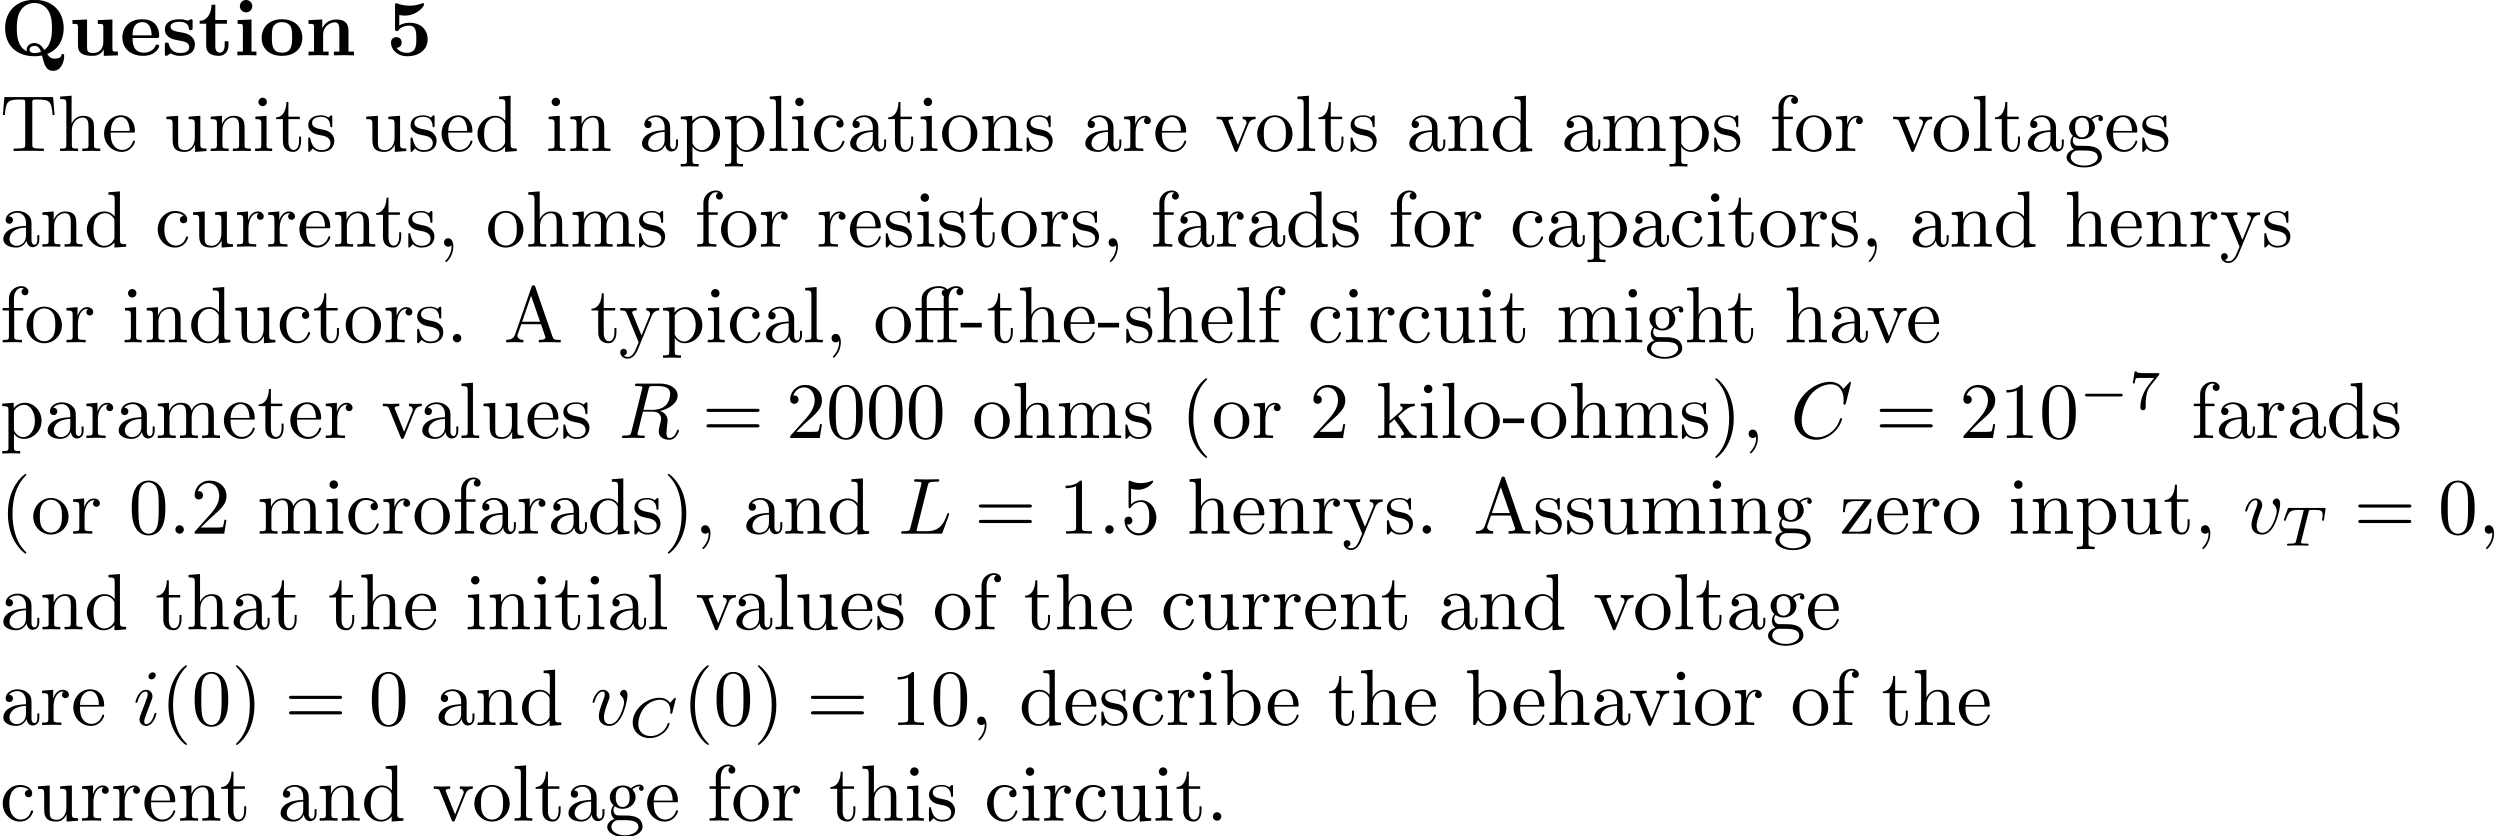 <?xml version='1.0' encoding='UTF-8'?>
<!-- This file was generated by dvisvgm 3.2.2 -->
<svg version='1.1' xmlns='http://www.w3.org/2000/svg' xmlns:xlink='http://www.w3.org/1999/xlink' width='312.42pt' height='104.497pt' viewBox='0 -102.56 312.42 104.497'>
<defs>
<path id='g3-67' d='M5.879-4.812C5.879-4.847 5.858-4.903 5.788-4.903C5.739-4.903 5.726-4.889 5.663-4.819L5.154-4.282C5.091-4.366 4.7-4.903 3.843-4.903C2.148-4.903 .488-3.403 .488-1.827C.488-.69 1.381 .139 2.629 .139C3.006 .139 3.675 .063 4.394-.544C4.944-1.011 5.098-1.618 5.098-1.674C5.098-1.764 5.014-1.764 4.979-1.764C4.889-1.764 4.875-1.73 4.854-1.653C4.568-.697 3.592-.112 2.748-.112C2.008-.112 1.186-.509 1.186-1.611C1.186-1.813 1.234-2.915 2.036-3.794C2.518-4.331 3.25-4.652 3.912-4.652C4.721-4.652 5.196-4.066 5.196-3.285C5.196-3.089 5.175-3.041 5.175-2.999C5.175-2.908 5.265-2.908 5.3-2.908C5.412-2.908 5.412-2.929 5.447-3.062L5.879-4.812Z'/>
<path id='g3-84' d='M3.389-4.219C3.438-4.421 3.452-4.442 3.605-4.456C3.64-4.463 3.884-4.463 4.024-4.463C4.449-4.463 4.631-4.463 4.805-4.407C5.119-4.31 5.133-4.108 5.133-3.857C5.133-3.745 5.133-3.654 5.084-3.292L5.07-3.215C5.07-3.145 5.119-3.11 5.189-3.11C5.293-3.11 5.307-3.173 5.321-3.285L5.509-4.617C5.509-4.714 5.426-4.714 5.3-4.714H1.011C.837-4.714 .823-4.714 .774-4.568L.335-3.333C.328-3.306 .3-3.243 .3-3.208C.3-3.18 .314-3.11 .418-3.11C.509-3.11 .523-3.145 .565-3.278C.969-4.394 1.2-4.463 2.26-4.463H2.552C2.762-4.463 2.769-4.456 2.769-4.394C2.769-4.387 2.769-4.352 2.741-4.247L1.82-.579C1.757-.321 1.736-.251 1.004-.251C.753-.251 .69-.251 .69-.098C.69-.077 .704 0 .809 0C1.004 0 1.213-.021 1.409-.021S1.813-.028 2.008-.028S2.441-.028 2.636-.021C2.824-.014 3.034 0 3.222 0C3.278 0 3.382 0 3.382-.153C3.382-.251 3.313-.251 3.096-.251C2.964-.251 2.824-.258 2.692-.265C2.455-.286 2.441-.314 2.441-.398C2.441-.446 2.441-.46 2.469-.558L3.389-4.219Z'/>
<path id='g5-55' d='M3.731-4.212C3.801-4.296 3.801-4.31 3.801-4.491H1.974C1.695-4.491 1.618-4.498 1.367-4.519C1.004-4.547 .99-4.596 .969-4.714H.732L.488-3.222H.725C.739-3.327 .809-3.787 .921-3.857C.976-3.898 1.541-3.898 1.646-3.898H3.166C2.943-3.605 2.587-3.173 2.441-2.978C1.527-1.778 1.444-.669 1.444-.258C1.444-.181 1.444 .139 1.771 .139C2.106 .139 2.106-.174 2.106-.265V-.544C2.106-1.897 2.385-2.518 2.685-2.894L3.731-4.212Z'/>
<path id='g1-0' d='M5.189-1.576C5.3-1.576 5.467-1.576 5.467-1.743C5.467-1.918 5.307-1.918 5.189-1.918H1.032C.921-1.918 .753-1.918 .753-1.75C.753-1.576 .914-1.576 1.032-1.576H5.189Z'/>
<path id='g2-58' d='M1.913-.528C1.913-.817 1.674-1.056 1.385-1.056S.857-.817 .857-.528S1.096 0 1.385 0S1.913-.239 1.913-.528Z'/>
<path id='g2-67' d='M7.572-6.924C7.572-6.954 7.552-7.024 7.462-7.024C7.432-7.024 7.422-7.014 7.313-6.904L6.615-6.137C6.526-6.276 6.067-7.024 4.961-7.024C2.74-7.024 .498-4.822 .498-2.511C.498-.867 1.674 .219 3.198 .219C4.065 .219 4.822-.179 5.35-.638C6.276-1.455 6.446-2.361 6.446-2.391C6.446-2.491 6.346-2.491 6.326-2.491C6.267-2.491 6.217-2.471 6.197-2.391C6.107-2.102 5.878-1.395 5.191-.817C4.503-.259 3.875-.09 3.357-.09C2.461-.09 1.405-.608 1.405-2.162C1.405-2.73 1.614-4.344 2.61-5.509C3.218-6.217 4.154-6.715 5.041-6.715C6.057-6.715 6.645-5.948 6.645-4.792C6.645-4.394 6.615-4.384 6.615-4.284S6.725-4.184 6.765-4.184C6.894-4.184 6.894-4.204 6.944-4.384L7.572-6.924Z'/>
<path id='g2-76' d='M3.726-6.027C3.816-6.386 3.846-6.496 4.782-6.496C5.081-6.496 5.161-6.496 5.161-6.685C5.161-6.804 5.051-6.804 5.001-6.804C4.672-6.804 3.856-6.775 3.527-6.775C3.228-6.775 2.501-6.804 2.202-6.804C2.132-6.804 2.012-6.804 2.012-6.605C2.012-6.496 2.102-6.496 2.291-6.496C2.311-6.496 2.501-6.496 2.67-6.476C2.849-6.456 2.939-6.446 2.939-6.316C2.939-6.276 2.929-6.247 2.899-6.127L1.564-.777C1.465-.389 1.445-.309 .658-.309C.488-.309 .389-.309 .389-.11C.389 0 .478 0 .658 0H5.27C5.509 0 5.519 0 5.579-.169L6.366-2.321C6.406-2.431 6.406-2.451 6.406-2.461C6.406-2.501 6.376-2.57 6.286-2.57S6.187-2.521 6.117-2.361C5.778-1.445 5.34-.309 3.616-.309H2.68C2.54-.309 2.521-.309 2.461-.319C2.361-.329 2.331-.339 2.331-.418C2.331-.448 2.331-.468 2.381-.648L3.726-6.027Z'/>
<path id='g2-82' d='M3.736-6.117C3.796-6.356 3.826-6.456 4.015-6.486C4.105-6.496 4.423-6.496 4.623-6.496C5.33-6.496 6.436-6.496 6.436-5.509C6.436-5.171 6.276-4.483 5.888-4.095C5.629-3.836 5.101-3.517 4.204-3.517H3.088L3.736-6.117ZM5.171-3.387C6.177-3.606 7.362-4.304 7.362-5.31C7.362-6.167 6.466-6.804 5.161-6.804H2.321C2.122-6.804 2.032-6.804 2.032-6.605C2.032-6.496 2.122-6.496 2.311-6.496C2.331-6.496 2.521-6.496 2.69-6.476C2.869-6.456 2.959-6.446 2.959-6.316C2.959-6.276 2.949-6.247 2.919-6.127L1.584-.777C1.484-.389 1.465-.309 .677-.309C.498-.309 .408-.309 .408-.11C.408 0 .528 0 .548 0C.827 0 1.524-.03 1.803-.03S2.79 0 3.068 0C3.148 0 3.268 0 3.268-.199C3.268-.309 3.178-.309 2.989-.309C2.62-.309 2.341-.309 2.341-.488C2.341-.548 2.361-.598 2.371-.658L3.029-3.298H4.214C5.121-3.298 5.3-2.74 5.3-2.391C5.3-2.242 5.22-1.933 5.161-1.704C5.091-1.425 5.001-1.056 5.001-.857C5.001 .219 6.197 .219 6.326 .219C7.173 .219 7.522-.787 7.522-.927C7.522-1.046 7.412-1.046 7.402-1.046C7.313-1.046 7.293-.976 7.273-.907C7.024-.169 6.595 0 6.366 0C6.037 0 5.968-.219 5.968-.608C5.968-.917 6.027-1.425 6.067-1.743C6.087-1.883 6.107-2.072 6.107-2.212C6.107-2.979 5.44-3.288 5.171-3.387Z'/>
<path id='g2-105' d='M2.829-6.227C2.829-6.426 2.69-6.585 2.461-6.585C2.192-6.585 1.923-6.326 1.923-6.057C1.923-5.868 2.062-5.699 2.301-5.699C2.531-5.699 2.829-5.928 2.829-6.227ZM2.072-2.481C2.192-2.77 2.192-2.79 2.291-3.059C2.371-3.258 2.421-3.397 2.421-3.587C2.421-4.035 2.102-4.403 1.604-4.403C.667-4.403 .289-2.959 .289-2.869C.289-2.77 .389-2.77 .408-2.77C.508-2.77 .518-2.79 .568-2.949C.837-3.885 1.235-4.184 1.574-4.184C1.654-4.184 1.823-4.184 1.823-3.866C1.823-3.656 1.753-3.447 1.714-3.347C1.634-3.088 1.186-1.933 1.026-1.504C.927-1.245 .797-.917 .797-.707C.797-.239 1.136 .11 1.614 .11C2.55 .11 2.919-1.335 2.919-1.425C2.919-1.524 2.829-1.524 2.8-1.524C2.7-1.524 2.7-1.494 2.65-1.345C2.471-.717 2.142-.11 1.634-.11C1.465-.11 1.395-.209 1.395-.438C1.395-.687 1.455-.827 1.684-1.435L2.072-2.481Z'/>
<path id='g2-118' d='M4.663-3.706C4.663-4.244 4.403-4.403 4.224-4.403C3.975-4.403 3.736-4.144 3.736-3.925C3.736-3.796 3.786-3.736 3.895-3.626C4.105-3.427 4.234-3.168 4.234-2.809C4.234-2.391 3.626-.11 2.461-.11C1.953-.11 1.724-.458 1.724-.976C1.724-1.534 1.993-2.262 2.301-3.088C2.371-3.258 2.421-3.397 2.421-3.587C2.421-4.035 2.102-4.403 1.604-4.403C.667-4.403 .289-2.959 .289-2.869C.289-2.77 .389-2.77 .408-2.77C.508-2.77 .518-2.79 .568-2.949C.857-3.955 1.285-4.184 1.574-4.184C1.654-4.184 1.823-4.184 1.823-3.866C1.823-3.616 1.724-3.347 1.654-3.168C1.215-2.012 1.086-1.554 1.086-1.126C1.086-.05 1.963 .11 2.421 .11C4.095 .11 4.663-3.188 4.663-3.706Z'/>
<path id='g4-11' d='M4.463-3.985H5.609V-4.294H4.433V-5.45C4.433-6.336 4.912-6.804 5.36-6.804C5.39-6.804 5.539-6.804 5.689-6.735C5.569-6.695 5.39-6.565 5.39-6.316C5.39-6.087 5.549-5.888 5.818-5.888C6.107-5.888 6.257-6.087 6.257-6.326C6.257-6.685 5.908-7.024 5.35-7.024C4.762-7.024 4.324-6.645 4.274-6.605C3.985-6.974 3.427-7.024 3.158-7.024C2.212-7.024 1.056-6.506 1.056-5.43V-4.294H.269V-3.985H1.056V-.757C1.056-.309 .946-.309 .279-.309V0C.608-.01 1.136-.03 1.385-.03S2.122-.01 2.491 0V-.309C1.823-.309 1.714-.309 1.714-.757V-3.985H3.806V-.757C3.806-.309 3.696-.309 3.029-.309V0C3.417-.01 3.885-.03 4.164-.03C4.563-.03 5.031-.03 5.43 0V-.309H5.22C4.483-.309 4.463-.418 4.463-.777V-3.985ZM1.684-4.294V-5.42C1.684-6.386 2.501-6.804 3.148-6.804C3.636-6.804 3.915-6.615 3.925-6.615V-6.605C3.756-6.585 3.557-6.456 3.557-6.177C3.557-6.117 3.567-5.868 3.836-5.778C3.806-5.649 3.806-5.559 3.806-5.44V-4.294H1.684Z'/>
<path id='g4-40' d='M3.298 2.391C3.298 2.361 3.298 2.341 3.128 2.172C1.883 .917 1.564-.966 1.564-2.491C1.564-4.224 1.943-5.958 3.168-7.203C3.298-7.323 3.298-7.342 3.298-7.372C3.298-7.442 3.258-7.472 3.198-7.472C3.098-7.472 2.202-6.795 1.614-5.529C1.106-4.433 .986-3.328 .986-2.491C.986-1.714 1.096-.508 1.644 .618C2.242 1.843 3.098 2.491 3.198 2.491C3.258 2.491 3.298 2.461 3.298 2.391Z'/>
<path id='g4-41' d='M2.879-2.491C2.879-3.268 2.77-4.473 2.222-5.599C1.624-6.824 .767-7.472 .667-7.472C.608-7.472 .568-7.432 .568-7.372C.568-7.342 .568-7.323 .757-7.143C1.733-6.157 2.301-4.573 2.301-2.491C2.301-.787 1.933 .966 .697 2.222C.568 2.341 .568 2.361 .568 2.391C.568 2.451 .608 2.491 .667 2.491C.767 2.491 1.664 1.813 2.252 .548C2.76-.548 2.879-1.654 2.879-2.491Z'/>
<path id='g4-44' d='M2.022-.01C2.022-.648 1.783-1.056 1.385-1.056C1.036-1.056 .857-.787 .857-.528S1.026 0 1.385 0C1.544 0 1.664-.06 1.763-.139L1.783-.159C1.793-.159 1.803-.149 1.803-.01C1.803 .628 1.524 1.235 1.086 1.704C1.026 1.763 1.016 1.773 1.016 1.813C1.016 1.883 1.066 1.923 1.116 1.923C1.235 1.923 2.022 1.136 2.022-.01Z'/>
<path id='g4-45' d='M2.75-1.863V-2.441H.11V-1.863H2.75Z'/>
<path id='g4-46' d='M1.913-.528C1.913-.817 1.674-1.056 1.385-1.056S.857-.817 .857-.528S1.096 0 1.385 0S1.913-.239 1.913-.528Z'/>
<path id='g4-48' d='M4.583-3.188C4.583-3.985 4.533-4.782 4.184-5.519C3.726-6.476 2.909-6.635 2.491-6.635C1.893-6.635 1.166-6.376 .757-5.45C.438-4.762 .389-3.985 .389-3.188C.389-2.441 .428-1.544 .837-.787C1.265 .02 1.993 .219 2.481 .219C3.019 .219 3.776 .01 4.214-.936C4.533-1.624 4.583-2.401 4.583-3.188ZM2.481 0C2.092 0 1.504-.249 1.325-1.205C1.215-1.803 1.215-2.72 1.215-3.308C1.215-3.945 1.215-4.603 1.295-5.141C1.484-6.326 2.232-6.416 2.481-6.416C2.809-6.416 3.467-6.237 3.656-5.25C3.756-4.692 3.756-3.935 3.756-3.308C3.756-2.56 3.756-1.883 3.646-1.245C3.497-.299 2.929 0 2.481 0Z'/>
<path id='g4-49' d='M2.929-6.376C2.929-6.615 2.929-6.635 2.7-6.635C2.082-5.998 1.205-5.998 .887-5.998V-5.689C1.086-5.689 1.674-5.689 2.192-5.948V-.787C2.192-.428 2.162-.309 1.265-.309H.946V0C1.295-.03 2.162-.03 2.56-.03S3.826-.03 4.174 0V-.309H3.856C2.959-.309 2.929-.418 2.929-.787V-6.376Z'/>
<path id='g4-50' d='M1.265-.767L2.321-1.793C3.875-3.168 4.473-3.706 4.473-4.702C4.473-5.838 3.577-6.635 2.361-6.635C1.235-6.635 .498-5.719 .498-4.832C.498-4.274 .996-4.274 1.026-4.274C1.196-4.274 1.544-4.394 1.544-4.802C1.544-5.061 1.365-5.32 1.016-5.32C.936-5.32 .917-5.32 .887-5.31C1.116-5.958 1.654-6.326 2.232-6.326C3.138-6.326 3.567-5.519 3.567-4.702C3.567-3.905 3.068-3.118 2.521-2.501L.608-.369C.498-.259 .498-.239 .498 0H4.194L4.473-1.733H4.224C4.174-1.435 4.105-.996 4.005-.847C3.935-.767 3.278-.767 3.059-.767H1.265Z'/>
<path id='g4-53' d='M4.473-2.002C4.473-3.188 3.656-4.184 2.58-4.184C2.102-4.184 1.674-4.025 1.315-3.676V-5.619C1.514-5.559 1.843-5.489 2.162-5.489C3.387-5.489 4.085-6.396 4.085-6.526C4.085-6.585 4.055-6.635 3.985-6.635C3.975-6.635 3.955-6.635 3.905-6.605C3.706-6.516 3.218-6.316 2.55-6.316C2.152-6.316 1.694-6.386 1.225-6.595C1.146-6.625 1.126-6.625 1.106-6.625C1.006-6.625 1.006-6.545 1.006-6.386V-3.437C1.006-3.258 1.006-3.178 1.146-3.178C1.215-3.178 1.235-3.208 1.275-3.268C1.385-3.427 1.753-3.965 2.56-3.965C3.078-3.965 3.328-3.507 3.407-3.328C3.567-2.959 3.587-2.57 3.587-2.072C3.587-1.724 3.587-1.126 3.347-.707C3.108-.319 2.74-.06 2.281-.06C1.554-.06 .986-.588 .817-1.176C.847-1.166 .877-1.156 .986-1.156C1.315-1.156 1.484-1.405 1.484-1.644S1.315-2.132 .986-2.132C.847-2.132 .498-2.062 .498-1.604C.498-.747 1.186 .219 2.301 .219C3.457 .219 4.473-.737 4.473-2.002Z'/>
<path id='g4-61' d='M6.844-3.258C6.994-3.258 7.183-3.258 7.183-3.457S6.994-3.656 6.854-3.656H.887C.747-3.656 .558-3.656 .558-3.457S.747-3.258 .897-3.258H6.844ZM6.854-1.325C6.994-1.325 7.183-1.325 7.183-1.524S6.994-1.724 6.844-1.724H.897C.747-1.724 .558-1.724 .558-1.524S.747-1.325 .887-1.325H6.854Z'/>
<path id='g4-65' d='M3.965-6.934C3.915-7.064 3.895-7.133 3.736-7.133S3.547-7.073 3.497-6.934L1.435-.976C1.255-.468 .857-.319 .319-.309V0C.548-.01 .976-.03 1.335-.03C1.644-.03 2.162-.01 2.481 0V-.309C1.983-.309 1.733-.558 1.733-.817C1.733-.847 1.743-.946 1.753-.966L2.212-2.271H4.672L5.2-.747C5.21-.707 5.23-.648 5.23-.608C5.23-.309 4.672-.309 4.403-.309V0C4.762-.03 5.46-.03 5.838-.03C6.267-.03 6.725-.02 7.143 0V-.309H6.964C6.366-.309 6.227-.379 6.117-.707L3.965-6.934ZM3.437-5.818L4.563-2.58H2.321L3.437-5.818Z'/>
<path id='g4-84' d='M6.635-6.745H.548L.359-4.503H.608C.747-6.107 .897-6.436 2.401-6.436C2.58-6.436 2.839-6.436 2.939-6.416C3.148-6.376 3.148-6.267 3.148-6.037V-.787C3.148-.448 3.148-.309 2.102-.309H1.704V0C2.112-.03 3.128-.03 3.587-.03S5.071-.03 5.479 0V-.309H5.081C4.035-.309 4.035-.448 4.035-.787V-6.037C4.035-6.237 4.035-6.376 4.214-6.416C4.324-6.436 4.593-6.436 4.782-6.436C6.286-6.436 6.436-6.107 6.575-4.503H6.824L6.635-6.745Z'/>
<path id='g4-97' d='M3.318-.757C3.357-.359 3.626 .06 4.095 .06C4.304 .06 4.912-.08 4.912-.887V-1.445H4.663V-.887C4.663-.309 4.413-.249 4.304-.249C3.975-.249 3.935-.697 3.935-.747V-2.74C3.935-3.158 3.935-3.547 3.577-3.915C3.188-4.304 2.69-4.463 2.212-4.463C1.395-4.463 .707-3.995 .707-3.337C.707-3.039 .907-2.869 1.166-2.869C1.445-2.869 1.624-3.068 1.624-3.328C1.624-3.447 1.574-3.776 1.116-3.786C1.385-4.134 1.873-4.244 2.192-4.244C2.68-4.244 3.248-3.856 3.248-2.969V-2.6C2.74-2.57 2.042-2.54 1.415-2.242C.667-1.903 .418-1.385 .418-.946C.418-.139 1.385 .11 2.012 .11C2.67 .11 3.128-.289 3.318-.757ZM3.248-2.391V-1.395C3.248-.448 2.531-.11 2.082-.11C1.594-.11 1.186-.458 1.186-.956C1.186-1.504 1.604-2.331 3.248-2.391Z'/>
<path id='g4-98' d='M1.714-3.756V-6.914L.279-6.804V-6.496C.976-6.496 1.056-6.426 1.056-5.938V0H1.305C1.315-.01 1.395-.149 1.664-.618C1.813-.389 2.232 .11 2.969 .11C4.154 .11 5.191-.867 5.191-2.152C5.191-3.417 4.214-4.403 3.078-4.403C2.301-4.403 1.873-3.935 1.714-3.756ZM1.743-1.136V-3.188C1.743-3.377 1.743-3.387 1.853-3.547C2.242-4.105 2.79-4.184 3.029-4.184C3.477-4.184 3.836-3.925 4.075-3.547C4.334-3.138 4.364-2.57 4.364-2.162C4.364-1.793 4.344-1.196 4.055-.747C3.846-.438 3.467-.11 2.929-.11C2.481-.11 2.122-.349 1.883-.717C1.743-.927 1.743-.956 1.743-1.136Z'/>
<path id='g4-99' d='M1.166-2.172C1.166-3.796 1.983-4.214 2.511-4.214C2.6-4.214 3.228-4.204 3.577-3.846C3.168-3.816 3.108-3.517 3.108-3.387C3.108-3.128 3.288-2.929 3.567-2.929C3.826-2.929 4.025-3.098 4.025-3.397C4.025-4.075 3.268-4.463 2.501-4.463C1.255-4.463 .339-3.387 .339-2.152C.339-.877 1.325 .11 2.481 .11C3.816 .11 4.134-1.086 4.134-1.186S4.035-1.285 4.005-1.285C3.915-1.285 3.895-1.245 3.875-1.186C3.587-.259 2.939-.139 2.57-.139C2.042-.139 1.166-.568 1.166-2.172Z'/>
<path id='g4-100' d='M3.786-.548V.11L5.25 0V-.309C4.553-.309 4.473-.379 4.473-.867V-6.914L3.039-6.804V-6.496C3.736-6.496 3.816-6.426 3.816-5.938V-3.786C3.527-4.144 3.098-4.403 2.56-4.403C1.385-4.403 .339-3.427 .339-2.142C.339-.877 1.315 .11 2.451 .11C3.088 .11 3.537-.229 3.786-.548ZM3.786-3.218V-1.176C3.786-.996 3.786-.976 3.676-.807C3.377-.329 2.929-.11 2.501-.11C2.052-.11 1.694-.369 1.455-.747C1.196-1.156 1.166-1.724 1.166-2.132C1.166-2.501 1.186-3.098 1.474-3.547C1.684-3.856 2.062-4.184 2.6-4.184C2.949-4.184 3.367-4.035 3.676-3.587C3.786-3.417 3.786-3.397 3.786-3.218Z'/>
<path id='g4-101' d='M1.116-2.511C1.176-3.995 2.012-4.244 2.351-4.244C3.377-4.244 3.477-2.899 3.477-2.511H1.116ZM1.106-2.301H3.885C4.105-2.301 4.134-2.301 4.134-2.511C4.134-3.497 3.597-4.463 2.351-4.463C1.196-4.463 .279-3.437 .279-2.192C.279-.857 1.325 .11 2.471 .11C3.686 .11 4.134-.996 4.134-1.186C4.134-1.285 4.055-1.305 4.005-1.305C3.915-1.305 3.895-1.245 3.875-1.166C3.527-.139 2.63-.139 2.531-.139C2.032-.139 1.634-.438 1.405-.807C1.106-1.285 1.106-1.943 1.106-2.301Z'/>
<path id='g4-102' d='M1.743-4.294V-5.45C1.743-6.326 2.222-6.804 2.66-6.804C2.69-6.804 2.839-6.804 2.989-6.735C2.869-6.695 2.69-6.565 2.69-6.316C2.69-6.087 2.849-5.888 3.118-5.888C3.407-5.888 3.557-6.087 3.557-6.326C3.557-6.695 3.188-7.024 2.66-7.024C1.963-7.024 1.116-6.496 1.116-5.44V-4.294H.329V-3.985H1.116V-.757C1.116-.309 1.006-.309 .339-.309V0C.727-.01 1.196-.03 1.474-.03C1.873-.03 2.341-.03 2.74 0V-.309H2.531C1.793-.309 1.773-.418 1.773-.777V-3.985H2.909V-4.294H1.743Z'/>
<path id='g4-103' d='M2.212-1.714C1.345-1.714 1.345-2.71 1.345-2.939C1.345-3.208 1.355-3.527 1.504-3.776C1.584-3.895 1.813-4.174 2.212-4.174C3.078-4.174 3.078-3.178 3.078-2.949C3.078-2.68 3.068-2.361 2.919-2.112C2.839-1.993 2.61-1.714 2.212-1.714ZM1.056-1.325C1.056-1.365 1.056-1.594 1.225-1.793C1.614-1.514 2.022-1.484 2.212-1.484C3.138-1.484 3.826-2.172 3.826-2.939C3.826-3.308 3.666-3.676 3.417-3.905C3.776-4.244 4.134-4.294 4.314-4.294C4.334-4.294 4.384-4.294 4.413-4.284C4.304-4.244 4.254-4.134 4.254-4.015C4.254-3.846 4.384-3.726 4.543-3.726C4.643-3.726 4.832-3.796 4.832-4.025C4.832-4.194 4.712-4.513 4.324-4.513C4.125-4.513 3.686-4.453 3.268-4.045C2.849-4.374 2.431-4.403 2.212-4.403C1.285-4.403 .598-3.716 .598-2.949C.598-2.511 .817-2.132 1.066-1.923C.936-1.773 .757-1.445 .757-1.096C.757-.787 .887-.408 1.196-.209C.598-.04 .279 .389 .279 .787C.279 1.504 1.265 2.052 2.481 2.052C3.656 2.052 4.692 1.544 4.692 .767C4.692 .418 4.553-.09 4.045-.369C3.517-.648 2.939-.648 2.331-.648C2.082-.648 1.654-.648 1.584-.658C1.265-.697 1.056-1.006 1.056-1.325ZM2.491 1.823C1.484 1.823 .797 1.315 .797 .787C.797 .329 1.176-.04 1.614-.07H2.202C3.059-.07 4.174-.07 4.174 .787C4.174 1.325 3.467 1.823 2.491 1.823Z'/>
<path id='g4-104' d='M1.096-.757C1.096-.309 .986-.309 .319-.309V0C.667-.01 1.176-.03 1.445-.03C1.704-.03 2.222-.01 2.56 0V-.309C1.893-.309 1.783-.309 1.783-.757V-2.59C1.783-3.626 2.491-4.184 3.128-4.184C3.756-4.184 3.866-3.646 3.866-3.078V-.757C3.866-.309 3.756-.309 3.088-.309V0C3.437-.01 3.945-.03 4.214-.03C4.473-.03 4.991-.01 5.33 0V-.309C4.812-.309 4.563-.309 4.553-.608V-2.511C4.553-3.367 4.553-3.676 4.244-4.035C4.105-4.204 3.776-4.403 3.198-4.403C2.361-4.403 1.923-3.806 1.753-3.427V-6.914L.319-6.804V-6.496C1.016-6.496 1.096-6.426 1.096-5.938V-.757Z'/>
<path id='g4-105' d='M1.763-4.403L.369-4.294V-3.985C1.016-3.985 1.106-3.925 1.106-3.437V-.757C1.106-.309 .996-.309 .329-.309V0C.648-.01 1.186-.03 1.425-.03C1.773-.03 2.122-.01 2.461 0V-.309C1.803-.309 1.763-.359 1.763-.747V-4.403ZM1.803-6.137C1.803-6.456 1.554-6.665 1.275-6.665C.966-6.665 .747-6.396 .747-6.137C.747-5.868 .966-5.609 1.275-5.609C1.554-5.609 1.803-5.818 1.803-6.137Z'/>
<path id='g4-107' d='M1.056-.757C1.056-.309 .946-.309 .279-.309V0C.608-.01 1.076-.03 1.365-.03C1.664-.03 2.062-.02 2.461 0V-.309C1.793-.309 1.684-.309 1.684-.757V-1.783L2.321-2.331C3.088-1.275 3.507-.717 3.507-.538C3.507-.349 3.337-.309 3.148-.309V0C3.427-.01 4.015-.03 4.224-.03C4.513-.03 4.802-.02 5.091 0V-.309C4.722-.309 4.503-.309 4.125-.837L2.859-2.62C2.849-2.64 2.8-2.7 2.8-2.73C2.8-2.77 3.507-3.367 3.606-3.447C4.234-3.955 4.653-3.975 4.862-3.985V-4.294C4.573-4.264 4.443-4.264 4.164-4.264C3.806-4.264 3.188-4.284 3.049-4.294V-3.985C3.238-3.975 3.337-3.866 3.337-3.736C3.337-3.537 3.198-3.417 3.118-3.347L1.714-2.132V-6.914L.279-6.804V-6.496C.976-6.496 1.056-6.426 1.056-5.938V-.757Z'/>
<path id='g4-108' d='M1.763-6.914L.329-6.804V-6.496C1.026-6.496 1.106-6.426 1.106-5.938V-.757C1.106-.309 .996-.309 .329-.309V0C.658-.01 1.186-.03 1.435-.03S2.172-.01 2.54 0V-.309C1.873-.309 1.763-.309 1.763-.757V-6.914Z'/>
<path id='g4-109' d='M1.096-3.427V-.757C1.096-.309 .986-.309 .319-.309V0C.667-.01 1.176-.03 1.445-.03C1.704-.03 2.222-.01 2.56 0V-.309C1.893-.309 1.783-.309 1.783-.757V-2.59C1.783-3.626 2.491-4.184 3.128-4.184C3.756-4.184 3.866-3.646 3.866-3.078V-.757C3.866-.309 3.756-.309 3.088-.309V0C3.437-.01 3.945-.03 4.214-.03C4.473-.03 4.991-.01 5.33 0V-.309C4.663-.309 4.553-.309 4.553-.757V-2.59C4.553-3.626 5.26-4.184 5.898-4.184C6.526-4.184 6.635-3.646 6.635-3.078V-.757C6.635-.309 6.526-.309 5.858-.309V0C6.207-.01 6.715-.03 6.984-.03C7.243-.03 7.761-.01 8.1 0V-.309C7.582-.309 7.333-.309 7.323-.608V-2.511C7.323-3.367 7.323-3.676 7.014-4.035C6.874-4.204 6.545-4.403 5.968-4.403C5.131-4.403 4.692-3.806 4.523-3.427C4.384-4.294 3.646-4.403 3.198-4.403C2.471-4.403 2.002-3.975 1.724-3.357V-4.403L.319-4.294V-3.985C1.016-3.985 1.096-3.915 1.096-3.427Z'/>
<path id='g4-110' d='M1.096-3.427V-.757C1.096-.309 .986-.309 .319-.309V0C.667-.01 1.176-.03 1.445-.03C1.704-.03 2.222-.01 2.56 0V-.309C1.893-.309 1.783-.309 1.783-.757V-2.59C1.783-3.626 2.491-4.184 3.128-4.184C3.756-4.184 3.866-3.646 3.866-3.078V-.757C3.866-.309 3.756-.309 3.088-.309V0C3.437-.01 3.945-.03 4.214-.03C4.473-.03 4.991-.01 5.33 0V-.309C4.812-.309 4.563-.309 4.553-.608V-2.511C4.553-3.367 4.553-3.676 4.244-4.035C4.105-4.204 3.776-4.403 3.198-4.403C2.471-4.403 2.002-3.975 1.724-3.357V-4.403L.319-4.294V-3.985C1.016-3.985 1.096-3.915 1.096-3.427Z'/>
<path id='g4-111' d='M4.692-2.132C4.692-3.407 3.696-4.463 2.491-4.463C1.245-4.463 .279-3.377 .279-2.132C.279-.847 1.315 .11 2.481 .11C3.686 .11 4.692-.867 4.692-2.132ZM2.491-.139C2.062-.139 1.624-.349 1.355-.807C1.106-1.245 1.106-1.853 1.106-2.212C1.106-2.6 1.106-3.138 1.345-3.577C1.614-4.035 2.082-4.244 2.481-4.244C2.919-4.244 3.347-4.025 3.606-3.597S3.866-2.59 3.866-2.212C3.866-1.853 3.866-1.315 3.646-.877C3.427-.428 2.989-.139 2.491-.139Z'/>
<path id='g4-112' d='M1.714-3.746V-4.403L.279-4.294V-3.985C.986-3.985 1.056-3.925 1.056-3.487V1.176C1.056 1.624 .946 1.624 .279 1.624V1.933C.618 1.923 1.136 1.903 1.395 1.903C1.664 1.903 2.172 1.923 2.521 1.933V1.624C1.853 1.624 1.743 1.624 1.743 1.176V-.498V-.588C1.793-.428 2.212 .11 2.969 .11C4.154 .11 5.191-.867 5.191-2.152C5.191-3.417 4.224-4.403 3.108-4.403C2.331-4.403 1.913-3.965 1.714-3.746ZM1.743-1.136V-3.357C2.032-3.866 2.521-4.154 3.029-4.154C3.756-4.154 4.364-3.278 4.364-2.152C4.364-.946 3.666-.11 2.929-.11C2.531-.11 2.152-.309 1.883-.717C1.743-.927 1.743-.936 1.743-1.136Z'/>
<path id='g4-114' d='M1.664-3.308V-4.403L.279-4.294V-3.985C.976-3.985 1.056-3.915 1.056-3.427V-.757C1.056-.309 .946-.309 .279-.309V0C.667-.01 1.136-.03 1.415-.03C1.813-.03 2.281-.03 2.68 0V-.309H2.471C1.733-.309 1.714-.418 1.714-.777V-2.311C1.714-3.298 2.132-4.184 2.889-4.184C2.959-4.184 2.979-4.184 2.999-4.174C2.969-4.164 2.77-4.045 2.77-3.786C2.77-3.507 2.979-3.357 3.198-3.357C3.377-3.357 3.626-3.477 3.626-3.796S3.318-4.403 2.889-4.403C2.162-4.403 1.803-3.736 1.664-3.308Z'/>
<path id='g4-115' d='M2.072-1.933C2.291-1.893 3.108-1.733 3.108-1.016C3.108-.508 2.76-.11 1.983-.11C1.146-.11 .787-.677 .598-1.524C.568-1.654 .558-1.694 .458-1.694C.329-1.694 .329-1.624 .329-1.445V-.13C.329 .04 .329 .11 .438 .11C.488 .11 .498 .1 .687-.09C.707-.11 .707-.13 .887-.319C1.325 .1 1.773 .11 1.983 .11C3.128 .11 3.587-.558 3.587-1.275C3.587-1.803 3.288-2.102 3.168-2.222C2.839-2.54 2.451-2.62 2.032-2.7C1.474-2.809 .807-2.939 .807-3.517C.807-3.866 1.066-4.274 1.923-4.274C3.019-4.274 3.068-3.377 3.088-3.068C3.098-2.979 3.188-2.979 3.208-2.979C3.337-2.979 3.337-3.029 3.337-3.218V-4.224C3.337-4.394 3.337-4.463 3.228-4.463C3.178-4.463 3.158-4.463 3.029-4.344C2.999-4.304 2.899-4.214 2.859-4.184C2.481-4.463 2.072-4.463 1.923-4.463C.707-4.463 .329-3.796 .329-3.238C.329-2.889 .488-2.61 .757-2.391C1.076-2.132 1.355-2.072 2.072-1.933Z'/>
<path id='g4-116' d='M1.724-3.985H3.148V-4.294H1.724V-6.127H1.474C1.465-5.31 1.166-4.244 .189-4.204V-3.985H1.036V-1.235C1.036-.01 1.963 .11 2.321 .11C3.029 .11 3.308-.598 3.308-1.235V-1.803H3.059V-1.255C3.059-.518 2.76-.139 2.391-.139C1.724-.139 1.724-1.046 1.724-1.215V-3.985Z'/>
<path id='g4-117' d='M3.895-.787V.11L5.33 0V-.309C4.633-.309 4.553-.379 4.553-.867V-4.403L3.088-4.294V-3.985C3.786-3.985 3.866-3.915 3.866-3.427V-1.654C3.866-.787 3.387-.11 2.66-.11C1.823-.11 1.783-.578 1.783-1.096V-4.403L.319-4.294V-3.985C1.096-3.985 1.096-3.955 1.096-3.068V-1.574C1.096-.797 1.096 .11 2.61 .11C3.168 .11 3.606-.169 3.895-.787Z'/>
<path id='g4-118' d='M4.144-3.318C4.234-3.547 4.403-3.975 5.061-3.985V-4.294C4.832-4.274 4.543-4.264 4.314-4.264C4.075-4.264 3.616-4.284 3.447-4.294V-3.985C3.816-3.975 3.925-3.746 3.925-3.557C3.925-3.467 3.905-3.427 3.866-3.318L2.849-.777L1.733-3.557C1.674-3.686 1.674-3.706 1.674-3.726C1.674-3.985 2.062-3.985 2.242-3.985V-4.294C1.943-4.284 1.385-4.264 1.156-4.264C.887-4.264 .488-4.274 .189-4.294V-3.985C.817-3.985 .857-3.925 .986-3.616L2.421-.08C2.481 .06 2.501 .11 2.63 .11S2.8 .02 2.839-.08L4.144-3.318Z'/>
<path id='g4-121' d='M4.134-3.347C4.394-3.975 4.902-3.985 5.061-3.985V-4.294C4.832-4.274 4.543-4.264 4.314-4.264C4.134-4.264 3.666-4.284 3.447-4.294V-3.985C3.756-3.975 3.915-3.806 3.915-3.557C3.915-3.457 3.905-3.437 3.856-3.318L2.849-.867L1.743-3.547C1.704-3.646 1.684-3.686 1.684-3.726C1.684-3.985 2.052-3.985 2.242-3.985V-4.294C1.983-4.284 1.325-4.264 1.156-4.264C.887-4.264 .488-4.274 .189-4.294V-3.985C.667-3.985 .857-3.985 .996-3.636L2.491 0C2.441 .13 2.301 .458 2.242 .588C2.022 1.136 1.743 1.823 1.106 1.823C1.056 1.823 .827 1.823 .638 1.644C.946 1.604 1.026 1.385 1.026 1.225C1.026 .966 .837 .807 .608 .807C.408 .807 .189 .936 .189 1.235C.189 1.684 .608 2.042 1.106 2.042C1.733 2.042 2.142 1.474 2.381 .907L4.134-3.347Z'/>
<path id='g4-122' d='M3.885-3.995C3.975-4.105 3.975-4.125 3.975-4.164C3.975-4.294 3.895-4.294 3.716-4.294H.528L.418-2.69H.667C.727-3.706 .917-4.075 2.012-4.075H3.148L.369-.319C.279-.209 .279-.189 .279-.139C.279 0 .349 0 .538 0H3.826L3.995-1.863H3.746C3.656-.687 3.447-.249 2.291-.249H1.116L3.885-3.995Z'/>
<path id='g0-53' d='M5.151-2.002C5.151-3.148 4.364-4.075 2.889-4.075C2.6-4.075 2.072-4.045 1.604-3.726V-5.041C1.883-4.991 1.993-4.971 2.331-4.971C3.786-4.971 4.702-6.097 4.702-6.346C4.702-6.416 4.682-6.526 4.563-6.526C4.533-6.526 4.523-6.526 4.413-6.486C3.846-6.267 3.318-6.207 2.889-6.207C2.132-6.207 1.604-6.396 1.345-6.486C1.255-6.516 1.245-6.526 1.215-6.526C1.076-6.526 1.076-6.416 1.076-6.257V-3.347C1.076-3.168 1.076-3.039 1.295-3.039C1.425-3.039 1.445-3.078 1.514-3.158C1.903-3.616 2.441-3.716 2.849-3.716C3.736-3.716 3.736-2.839 3.736-2.042C3.736-1.315 3.736-.319 2.54-.319C2.301-.319 1.674-.369 1.255-.936C1.614-.956 1.903-1.196 1.903-1.604C1.903-2.132 1.474-2.281 1.235-2.281C1.086-2.281 .568-2.192 .568-1.584C.568-.737 1.345 .11 2.58 .11C4.174 .11 5.151-.787 5.151-2.002Z'/>
<path id='g0-81' d='M5.898-.179C7.532-.817 7.96-2.291 7.96-3.377C7.96-5.529 6.516-6.944 4.304-6.944C2.022-6.944 .638-5.469 .638-3.377C.638-1.345 1.993 .11 4.304 .11C4.523 .11 4.852 .1 5.25 .02C5.529 1.146 5.729 1.933 6.655 1.933C7.671 1.933 8.02 .757 8.02 .08C8.02 0 8.02-.179 7.841-.179C7.691-.179 7.671-.05 7.661 .02C7.601 .399 6.984 .408 6.814 .408C6.585 .408 6.286 .408 5.898-.179ZM3.357-.508C2.132-1.096 2.102-2.61 2.102-3.387C2.102-3.786 2.102-4.732 2.471-5.44C2.989-6.396 3.846-6.545 4.294-6.545C4.832-6.545 5.609-6.346 6.087-5.499C6.466-4.832 6.496-3.975 6.496-3.387C6.496-2.829 6.496-1.345 5.539-.687C5.32-1.016 4.961-1.544 4.294-1.544C3.786-1.544 3.328-1.205 3.328-.727C3.328-.667 3.337-.558 3.357-.508ZM5.121-.448C4.872-.339 4.573-.289 4.304-.289C3.756-.289 3.686-.608 3.686-.727C3.686-.996 3.975-1.186 4.304-1.186C4.583-1.186 4.922-1.076 5.121-.448Z'/>
<path id='g0-101' d='M4.603-2.172C4.822-2.172 4.922-2.172 4.922-2.441C4.922-2.75 4.862-3.477 4.364-3.975C3.995-4.334 3.467-4.513 2.78-4.513C1.186-4.513 .319-3.487 .319-2.242C.319-.907 1.315 .06 2.919 .06C4.493 .06 4.922-.996 4.922-1.166C4.922-1.345 4.732-1.345 4.682-1.345C4.513-1.345 4.493-1.295 4.433-1.136C4.224-.658 3.656-.339 3.009-.339C1.604-.339 1.594-1.664 1.594-2.172H4.603ZM1.594-2.501C1.614-2.889 1.624-3.308 1.833-3.636C2.092-4.035 2.491-4.154 2.78-4.154C3.945-4.154 3.965-2.849 3.975-2.501H1.594Z'/>
<path id='g0-105' d='M2.232-4.483L.498-4.403V-3.935C1.086-3.935 1.156-3.935 1.156-3.547V-.468H.468V0C.777-.01 1.265-.03 1.684-.03C1.983-.03 2.491-.01 2.849 0V-.468H2.232V-4.483ZM2.331-6.147C2.331-6.585 1.973-6.924 1.554-6.924C1.126-6.924 .777-6.575 .777-6.147S1.126-5.37 1.554-5.37C1.973-5.37 2.331-5.709 2.331-6.147Z'/>
<path id='g0-110' d='M1.136-3.547V-.468H.448V0C.727-.01 1.325-.03 1.704-.03C2.092-.03 2.68-.01 2.959 0V-.468H2.271V-2.55C2.271-3.636 3.128-4.125 3.756-4.125C4.095-4.125 4.304-3.915 4.304-3.158V-.468H3.616V0C3.895-.01 4.493-.03 4.872-.03C5.26-.03 5.848-.01 6.127 0V-.468H5.44V-3.049C5.44-4.095 4.902-4.483 3.905-4.483C2.949-4.483 2.421-3.915 2.162-3.407V-4.483L.448-4.403V-3.935C1.066-3.935 1.136-3.935 1.136-3.547Z'/>
<path id='g0-111' d='M5.4-2.172C5.4-3.507 4.483-4.513 2.859-4.513C1.225-4.513 .319-3.497 .319-2.172C.319-.936 1.196 .06 2.859 .06C4.533 .06 5.4-.946 5.4-2.172ZM2.859-.339C1.594-.339 1.594-1.415 1.594-2.281C1.594-2.73 1.594-3.238 1.763-3.577C1.953-3.945 2.371-4.154 2.859-4.154C3.278-4.154 3.696-3.995 3.915-3.646C4.125-3.308 4.125-2.76 4.125-2.281C4.125-1.415 4.125-.339 2.859-.339Z'/>
<path id='g0-115' d='M2.102-2.929C1.733-2.999 1.086-3.108 1.086-3.577C1.086-4.194 2.012-4.194 2.202-4.194C2.949-4.194 3.328-3.905 3.377-3.357C3.387-3.208 3.397-3.158 3.606-3.158C3.846-3.158 3.846-3.208 3.846-3.437V-4.234C3.846-4.423 3.846-4.513 3.666-4.513C3.626-4.513 3.606-4.513 3.218-4.324C2.959-4.453 2.61-4.513 2.212-4.513C1.913-4.513 .379-4.513 .379-3.208C.379-2.809 .578-2.54 .777-2.371C1.176-2.022 1.554-1.963 2.321-1.823C2.68-1.763 3.427-1.634 3.427-1.046C3.427-.299 2.511-.299 2.291-.299C1.235-.299 .976-1.026 .857-1.455C.807-1.594 .757-1.594 .618-1.594C.379-1.594 .379-1.534 .379-1.305V-.219C.379-.03 .379 .06 .558 .06C.628 .06 .648 .06 .857-.09C.867-.09 1.086-.239 1.116-.259C1.574 .06 2.092 .06 2.291 .06C2.6 .06 4.134 .06 4.134-1.395C4.134-1.823 3.935-2.172 3.587-2.451C3.198-2.74 2.879-2.8 2.102-2.929Z'/>
<path id='g0-116' d='M1.026-3.955V-1.225C1.026-.159 1.893 .06 2.6 .06C3.357 .06 3.806-.508 3.806-1.235V-1.763H3.337V-1.255C3.337-.578 3.019-.339 2.74-.339C2.162-.339 2.162-.976 2.162-1.205V-3.955H3.616V-4.423H2.162V-6.326H1.694C1.684-5.33 1.196-4.344 .209-4.314V-3.955H1.026Z'/>
<path id='g0-117' d='M4.364-.717V.06L6.127 0V-.468C5.509-.468 5.44-.468 5.44-.857V-4.483L3.616-4.403V-3.935C4.234-3.935 4.304-3.935 4.304-3.547V-1.644C4.304-.827 3.796-.299 3.068-.299C2.301-.299 2.271-.548 2.271-1.086V-4.483L.448-4.403V-3.935C1.066-3.935 1.136-3.935 1.136-3.547V-1.225C1.136-.159 1.943 .06 2.929 .06C3.188 .06 3.905 .06 4.364-.717Z'/>
</defs>
<g id='page1'>
<use x='0' y='-95.641' xlink:href='#g0-81'/>
<use x='8.607' y='-95.641' xlink:href='#g0-117'/>
<use x='14.972' y='-95.641' xlink:href='#g0-101'/>
<use x='20.223' y='-95.641' xlink:href='#g0-115'/>
<use x='24.742' y='-95.641' xlink:href='#g0-116'/>
<use x='29.197' y='-95.641' xlink:href='#g0-105'/>
<use x='32.38' y='-95.641' xlink:href='#g0-111'/>
<use x='38.108' y='-95.641' xlink:href='#g0-110'/>
<use x='48.292' y='-95.641' xlink:href='#g0-53'/>
<use x='0' y='-83.686' xlink:href='#g4-84'/>
<use x='7.195' y='-83.686' xlink:href='#g4-104'/>
<use x='12.73' y='-83.686' xlink:href='#g4-101'/>
<use x='20.479' y='-83.686' xlink:href='#g4-117'/>
<use x='26.014' y='-83.686' xlink:href='#g4-110'/>
<use x='31.548' y='-83.686' xlink:href='#g4-105'/>
<use x='34.316' y='-83.686' xlink:href='#g4-116'/>
<use x='38.19' y='-83.686' xlink:href='#g4-115'/>
<use x='45.441' y='-83.686' xlink:href='#g4-117'/>
<use x='50.976' y='-83.686' xlink:href='#g4-115'/>
<use x='54.905' y='-83.686' xlink:href='#g4-101'/>
<use x='59.333' y='-83.686' xlink:href='#g4-100'/>
<use x='68.189' y='-83.686' xlink:href='#g4-105'/>
<use x='70.956' y='-83.686' xlink:href='#g4-110'/>
<use x='79.812' y='-83.686' xlink:href='#g4-97'/>
<use x='84.793' y='-83.686' xlink:href='#g4-112'/>
<use x='90.328' y='-83.686' xlink:href='#g4-112'/>
<use x='95.863' y='-83.686' xlink:href='#g4-108'/>
<use x='98.63' y='-83.686' xlink:href='#g4-105'/>
<use x='101.398' y='-83.686' xlink:href='#g4-99'/>
<use x='105.826' y='-83.686' xlink:href='#g4-97'/>
<use x='110.807' y='-83.686' xlink:href='#g4-116'/>
<use x='114.681' y='-83.686' xlink:href='#g4-105'/>
<use x='117.449' y='-83.686' xlink:href='#g4-111'/>
<use x='122.43' y='-83.686' xlink:href='#g4-110'/>
<use x='127.965' y='-83.686' xlink:href='#g4-115'/>
<use x='135.216' y='-83.686' xlink:href='#g4-97'/>
<use x='140.197' y='-83.686' xlink:href='#g4-114'/>
<use x='144.099' y='-83.686' xlink:href='#g4-101'/>
<use x='151.848' y='-83.686' xlink:href='#g4-118'/>
<use x='156.829' y='-83.686' xlink:href='#g4-111'/>
<use x='161.81' y='-83.686' xlink:href='#g4-108'/>
<use x='164.578' y='-83.686' xlink:href='#g4-116'/>
<use x='168.452' y='-83.686' xlink:href='#g4-115'/>
<use x='175.703' y='-83.686' xlink:href='#g4-97'/>
<use x='180.684' y='-83.686' xlink:href='#g4-110'/>
<use x='186.219' y='-83.686' xlink:href='#g4-100'/>
<use x='195.075' y='-83.686' xlink:href='#g4-97'/>
<use x='200.056' y='-83.686' xlink:href='#g4-109'/>
<use x='208.358' y='-83.686' xlink:href='#g4-112'/>
<use x='213.893' y='-83.686' xlink:href='#g4-115'/>
<use x='221.143' y='-83.686' xlink:href='#g4-102'/>
<use x='224.188' y='-83.686' xlink:href='#g4-111'/>
<use x='229.169' y='-83.686' xlink:href='#g4-114'/>
<use x='236.392' y='-83.686' xlink:href='#g4-118'/>
<use x='241.373' y='-83.686' xlink:href='#g4-111'/>
<use x='246.355' y='-83.686' xlink:href='#g4-108'/>
<use x='249.122' y='-83.686' xlink:href='#g4-116'/>
<use x='252.996' y='-83.686' xlink:href='#g4-97'/>
<use x='257.978' y='-83.686' xlink:href='#g4-103'/>
<use x='262.959' y='-83.686' xlink:href='#g4-101'/>
<use x='267.387' y='-83.686' xlink:href='#g4-115'/>
<use x='0' y='-71.731' xlink:href='#g4-97'/>
<use x='4.981' y='-71.731' xlink:href='#g4-110'/>
<use x='10.516' y='-71.731' xlink:href='#g4-100'/>
<use x='19.372' y='-71.731' xlink:href='#g4-99'/>
<use x='23.8' y='-71.731' xlink:href='#g4-117'/>
<use x='29.335' y='-71.731' xlink:href='#g4-114'/>
<use x='33.237' y='-71.731' xlink:href='#g4-114'/>
<use x='37.139' y='-71.731' xlink:href='#g4-101'/>
<use x='41.566' y='-71.731' xlink:href='#g4-110'/>
<use x='46.825' y='-71.731' xlink:href='#g4-116'/>
<use x='50.699' y='-71.731' xlink:href='#g4-115'/>
<use x='54.629' y='-71.731' xlink:href='#g4-44'/>
<use x='60.717' y='-71.731' xlink:href='#g4-111'/>
<use x='65.698' y='-71.731' xlink:href='#g4-104'/>
<use x='71.233' y='-71.731' xlink:href='#g4-109'/>
<use x='79.535' y='-71.731' xlink:href='#g4-115'/>
<use x='86.786' y='-71.731' xlink:href='#g4-102'/>
<use x='89.83' y='-71.731' xlink:href='#g4-111'/>
<use x='94.811' y='-71.731' xlink:href='#g4-114'/>
<use x='102.034' y='-71.731' xlink:href='#g4-114'/>
<use x='105.936' y='-71.731' xlink:href='#g4-101'/>
<use x='110.364' y='-71.731' xlink:href='#g4-115'/>
<use x='114.294' y='-71.731' xlink:href='#g4-105'/>
<use x='117.061' y='-71.731' xlink:href='#g4-115'/>
<use x='120.991' y='-71.731' xlink:href='#g4-116'/>
<use x='124.865' y='-71.731' xlink:href='#g4-111'/>
<use x='129.847' y='-71.731' xlink:href='#g4-114'/>
<use x='133.749' y='-71.731' xlink:href='#g4-115'/>
<use x='137.679' y='-71.731' xlink:href='#g4-44'/>
<use x='143.767' y='-71.731' xlink:href='#g4-102'/>
<use x='146.811' y='-71.731' xlink:href='#g4-97'/>
<use x='151.792' y='-71.731' xlink:href='#g4-114'/>
<use x='155.694' y='-71.731' xlink:href='#g4-97'/>
<use x='160.676' y='-71.731' xlink:href='#g4-100'/>
<use x='166.211' y='-71.731' xlink:href='#g4-115'/>
<use x='173.461' y='-71.731' xlink:href='#g4-102'/>
<use x='176.505' y='-71.731' xlink:href='#g4-111'/>
<use x='181.487' y='-71.731' xlink:href='#g4-114'/>
<use x='188.71' y='-71.731' xlink:href='#g4-99'/>
<use x='193.137' y='-71.731' xlink:href='#g4-97'/>
<use x='198.119' y='-71.731' xlink:href='#g4-112'/>
<use x='203.654' y='-71.731' xlink:href='#g4-97'/>
<use x='208.635' y='-71.731' xlink:href='#g4-99'/>
<use x='213.063' y='-71.731' xlink:href='#g4-105'/>
<use x='215.83' y='-71.731' xlink:href='#g4-116'/>
<use x='219.705' y='-71.731' xlink:href='#g4-111'/>
<use x='224.686' y='-71.731' xlink:href='#g4-114'/>
<use x='228.588' y='-71.731' xlink:href='#g4-115'/>
<use x='232.518' y='-71.731' xlink:href='#g4-44'/>
<use x='238.606' y='-71.731' xlink:href='#g4-97'/>
<use x='243.587' y='-71.731' xlink:href='#g4-110'/>
<use x='249.122' y='-71.731' xlink:href='#g4-100'/>
<use x='257.978' y='-71.731' xlink:href='#g4-104'/>
<use x='263.513' y='-71.731' xlink:href='#g4-101'/>
<use x='267.94' y='-71.731' xlink:href='#g4-110'/>
<use x='273.475' y='-71.731' xlink:href='#g4-114'/>
<use x='277.377' y='-71.731' xlink:href='#g4-121'/>
<use x='282.635' y='-71.731' xlink:href='#g4-115'/>
<use x='0' y='-59.776' xlink:href='#g4-102'/>
<use x='3.044' y='-59.776' xlink:href='#g4-111'/>
<use x='8.025' y='-59.776' xlink:href='#g4-114'/>
<use x='15.248' y='-59.776' xlink:href='#g4-105'/>
<use x='18.016' y='-59.776' xlink:href='#g4-110'/>
<use x='23.551' y='-59.776' xlink:href='#g4-100'/>
<use x='29.085' y='-59.776' xlink:href='#g4-117'/>
<use x='34.62' y='-59.776' xlink:href='#g4-99'/>
<use x='39.048' y='-59.776' xlink:href='#g4-116'/>
<use x='42.923' y='-59.776' xlink:href='#g4-111'/>
<use x='47.904' y='-59.776' xlink:href='#g4-114'/>
<use x='51.806' y='-59.776' xlink:href='#g4-115'/>
<use x='55.736' y='-59.776' xlink:href='#g4-46'/>
<use x='62.931' y='-59.776' xlink:href='#g4-65'/>
<use x='73.724' y='-59.776' xlink:href='#g4-116'/>
<use x='77.321' y='-59.776' xlink:href='#g4-121'/>
<use x='82.579' y='-59.776' xlink:href='#g4-112'/>
<use x='88.114' y='-59.776' xlink:href='#g4-105'/>
<use x='90.882' y='-59.776' xlink:href='#g4-99'/>
<use x='95.31' y='-59.776' xlink:href='#g4-97'/>
<use x='100.291' y='-59.776' xlink:href='#g4-108'/>
<use x='103.058' y='-59.776' xlink:href='#g4-44'/>
<use x='109.147' y='-59.776' xlink:href='#g4-111'/>
<use x='114.128' y='-59.776' xlink:href='#g4-11'/>
<use x='119.939' y='-59.776' xlink:href='#g4-45'/>
<use x='123.26' y='-59.776' xlink:href='#g4-116'/>
<use x='127.135' y='-59.776' xlink:href='#g4-104'/>
<use x='132.67' y='-59.776' xlink:href='#g4-101'/>
<use x='137.097' y='-59.776' xlink:href='#g4-45'/>
<use x='140.418' y='-59.776' xlink:href='#g4-115'/>
<use x='144.348' y='-59.776' xlink:href='#g4-104'/>
<use x='149.883' y='-59.776' xlink:href='#g4-101'/>
<use x='154.311' y='-59.776' xlink:href='#g4-108'/>
<use x='157.078' y='-59.776' xlink:href='#g4-102'/>
<use x='163.443' y='-59.776' xlink:href='#g4-99'/>
<use x='167.871' y='-59.776' xlink:href='#g4-105'/>
<use x='170.638' y='-59.776' xlink:href='#g4-114'/>
<use x='174.54' y='-59.776' xlink:href='#g4-99'/>
<use x='178.968' y='-59.776' xlink:href='#g4-117'/>
<use x='184.503' y='-59.776' xlink:href='#g4-105'/>
<use x='187.27' y='-59.776' xlink:href='#g4-116'/>
<use x='194.466' y='-59.776' xlink:href='#g4-109'/>
<use x='202.768' y='-59.776' xlink:href='#g4-105'/>
<use x='205.535' y='-59.776' xlink:href='#g4-103'/>
<use x='210.517' y='-59.776' xlink:href='#g4-104'/>
<use x='215.775' y='-59.776' xlink:href='#g4-116'/>
<use x='222.97' y='-59.776' xlink:href='#g4-104'/>
<use x='228.505' y='-59.776' xlink:href='#g4-97'/>
<use x='233.209' y='-59.776' xlink:href='#g4-118'/>
<use x='238.191' y='-59.776' xlink:href='#g4-101'/>
<use x='0' y='-47.821' xlink:href='#g4-112'/>
<use x='5.535' y='-47.821' xlink:href='#g4-97'/>
<use x='10.516' y='-47.821' xlink:href='#g4-114'/>
<use x='14.418' y='-47.821' xlink:href='#g4-97'/>
<use x='19.4' y='-47.821' xlink:href='#g4-109'/>
<use x='27.702' y='-47.821' xlink:href='#g4-101'/>
<use x='32.13' y='-47.821' xlink:href='#g4-116'/>
<use x='36.004' y='-47.821' xlink:href='#g4-101'/>
<use x='40.432' y='-47.821' xlink:href='#g4-114'/>
<use x='47.655' y='-47.821' xlink:href='#g4-118'/>
<use x='52.359' y='-47.821' xlink:href='#g4-97'/>
<use x='57.341' y='-47.821' xlink:href='#g4-108'/>
<use x='60.108' y='-47.821' xlink:href='#g4-117'/>
<use x='65.643' y='-47.821' xlink:href='#g4-101'/>
<use x='70.071' y='-47.821' xlink:href='#g4-115'/>
<use x='77.321' y='-47.821' xlink:href='#g2-82'/>
<use x='87.73' y='-47.821' xlink:href='#g4-61'/>
<use x='98.246' y='-47.821' xlink:href='#g4-50'/>
<use x='103.228' y='-47.821' xlink:href='#g4-48'/>
<use x='108.209' y='-47.821' xlink:href='#g4-48'/>
<use x='113.19' y='-47.821' xlink:href='#g4-48'/>
<use x='121.493' y='-47.821' xlink:href='#g4-111'/>
<use x='126.474' y='-47.821' xlink:href='#g4-104'/>
<use x='132.009' y='-47.821' xlink:href='#g4-109'/>
<use x='140.311' y='-47.821' xlink:href='#g4-115'/>
<use x='147.562' y='-47.821' xlink:href='#g4-40'/>
<use x='151.436' y='-47.821' xlink:href='#g4-111'/>
<use x='156.417' y='-47.821' xlink:href='#g4-114'/>
<use x='163.64' y='-47.821' xlink:href='#g4-50'/>
<use x='171.942' y='-47.821' xlink:href='#g4-107'/>
<use x='177.2' y='-47.821' xlink:href='#g4-105'/>
<use x='179.968' y='-47.821' xlink:href='#g4-108'/>
<use x='182.735' y='-47.821' xlink:href='#g4-111'/>
<use x='187.717' y='-47.821' xlink:href='#g4-45'/>
<use x='191.037' y='-47.821' xlink:href='#g4-111'/>
<use x='196.019' y='-47.821' xlink:href='#g4-104'/>
<use x='201.554' y='-47.821' xlink:href='#g4-109'/>
<use x='209.856' y='-47.821' xlink:href='#g4-115'/>
<use x='213.786' y='-47.821' xlink:href='#g4-41'/>
<use x='217.66' y='-47.821' xlink:href='#g4-44'/>
<use x='223.748' y='-47.821' xlink:href='#g2-67'/>
<use x='234.349' y='-47.821' xlink:href='#g4-61'/>
<use x='244.865' y='-47.821' xlink:href='#g4-50'/>
<use x='249.846' y='-47.821' xlink:href='#g4-49'/>
<use x='254.827' y='-47.821' xlink:href='#g4-48'/>
<use x='259.809' y='-51.436' xlink:href='#g1-0'/>
<use x='266.035' y='-51.436' xlink:href='#g5-55'/>
<use x='273.826' y='-47.821' xlink:href='#g4-102'/>
<use x='276.87' y='-47.821' xlink:href='#g4-97'/>
<use x='281.851' y='-47.821' xlink:href='#g4-114'/>
<use x='285.753' y='-47.821' xlink:href='#g4-97'/>
<use x='290.735' y='-47.821' xlink:href='#g4-100'/>
<use x='296.269' y='-47.821' xlink:href='#g4-115'/>
<use x='0' y='-35.866' xlink:href='#g4-40'/>
<use x='3.874' y='-35.866' xlink:href='#g4-111'/>
<use x='8.856' y='-35.866' xlink:href='#g4-114'/>
<use x='16.079' y='-35.866' xlink:href='#g4-48'/>
<use x='21.06' y='-35.866' xlink:href='#g4-46'/>
<use x='23.827' y='-35.866' xlink:href='#g4-50'/>
<use x='32.13' y='-35.866' xlink:href='#g4-109'/>
<use x='40.432' y='-35.866' xlink:href='#g4-105'/>
<use x='43.199' y='-35.866' xlink:href='#g4-99'/>
<use x='47.627' y='-35.866' xlink:href='#g4-114'/>
<use x='51.529' y='-35.866' xlink:href='#g4-111'/>
<use x='56.51' y='-35.866' xlink:href='#g4-102'/>
<use x='59.555' y='-35.866' xlink:href='#g4-97'/>
<use x='64.536' y='-35.866' xlink:href='#g4-114'/>
<use x='68.438' y='-35.866' xlink:href='#g4-97'/>
<use x='73.419' y='-35.866' xlink:href='#g4-100'/>
<use x='78.954' y='-35.866' xlink:href='#g4-115'/>
<use x='82.884' y='-35.866' xlink:href='#g4-41'/>
<use x='86.758' y='-35.866' xlink:href='#g4-44'/>
<use x='92.847' y='-35.866' xlink:href='#g4-97'/>
<use x='97.828' y='-35.866' xlink:href='#g4-110'/>
<use x='103.363' y='-35.866' xlink:href='#g4-100'/>
<use x='112.218' y='-35.866' xlink:href='#g2-76'/>
<use x='121.766' y='-35.866' xlink:href='#g4-61'/>
<use x='132.282' y='-35.866' xlink:href='#g4-49'/>
<use x='137.263' y='-35.866' xlink:href='#g2-58'/>
<use x='140.031' y='-35.866' xlink:href='#g4-53'/>
<use x='148.333' y='-35.866' xlink:href='#g4-104'/>
<use x='153.868' y='-35.866' xlink:href='#g4-101'/>
<use x='158.296' y='-35.866' xlink:href='#g4-110'/>
<use x='163.83' y='-35.866' xlink:href='#g4-114'/>
<use x='167.732' y='-35.866' xlink:href='#g4-121'/>
<use x='172.991' y='-35.866' xlink:href='#g4-115'/>
<use x='176.92' y='-35.866' xlink:href='#g4-46'/>
<use x='184.116' y='-35.866' xlink:href='#g4-65'/>
<use x='191.588' y='-35.866' xlink:href='#g4-115'/>
<use x='195.517' y='-35.866' xlink:href='#g4-115'/>
<use x='199.447' y='-35.866' xlink:href='#g4-117'/>
<use x='204.982' y='-35.866' xlink:href='#g4-109'/>
<use x='213.284' y='-35.866' xlink:href='#g4-105'/>
<use x='216.051' y='-35.866' xlink:href='#g4-110'/>
<use x='221.586' y='-35.866' xlink:href='#g4-103'/>
<use x='229.888' y='-35.866' xlink:href='#g4-122'/>
<use x='234.316' y='-35.866' xlink:href='#g4-101'/>
<use x='238.744' y='-35.866' xlink:href='#g4-114'/>
<use x='242.646' y='-35.866' xlink:href='#g4-111'/>
<use x='250.948' y='-35.866' xlink:href='#g4-105'/>
<use x='253.716' y='-35.866' xlink:href='#g4-110'/>
<use x='259.251' y='-35.866' xlink:href='#g4-112'/>
<use x='264.785' y='-35.866' xlink:href='#g4-117'/>
<use x='270.32' y='-35.866' xlink:href='#g4-116'/>
<use x='274.195' y='-35.866' xlink:href='#g4-44'/>
<use x='280.283' y='-35.866' xlink:href='#g2-118'/>
<use x='285.112' y='-34.371' xlink:href='#g3-84'/>
<use x='294.155' y='-35.866' xlink:href='#g4-61'/>
<use x='304.672' y='-35.866' xlink:href='#g4-48'/>
<use x='309.653' y='-35.866' xlink:href='#g4-44'/>
<use x='0' y='-23.91' xlink:href='#g4-97'/>
<use x='4.981' y='-23.91' xlink:href='#g4-110'/>
<use x='10.516' y='-23.91' xlink:href='#g4-100'/>
<use x='19.372' y='-23.91' xlink:href='#g4-116'/>
<use x='23.246' y='-23.91' xlink:href='#g4-104'/>
<use x='28.781' y='-23.91' xlink:href='#g4-97'/>
<use x='33.762' y='-23.91' xlink:href='#g4-116'/>
<use x='40.958' y='-23.91' xlink:href='#g4-116'/>
<use x='44.832' y='-23.91' xlink:href='#g4-104'/>
<use x='50.367' y='-23.91' xlink:href='#g4-101'/>
<use x='58.116' y='-23.91' xlink:href='#g4-105'/>
<use x='60.883' y='-23.91' xlink:href='#g4-110'/>
<use x='66.418' y='-23.91' xlink:href='#g4-105'/>
<use x='69.185' y='-23.91' xlink:href='#g4-116'/>
<use x='73.06' y='-23.91' xlink:href='#g4-105'/>
<use x='75.827' y='-23.91' xlink:href='#g4-97'/>
<use x='80.808' y='-23.91' xlink:href='#g4-108'/>
<use x='86.897' y='-23.91' xlink:href='#g4-118'/>
<use x='91.601' y='-23.91' xlink:href='#g4-97'/>
<use x='96.583' y='-23.91' xlink:href='#g4-108'/>
<use x='99.35' y='-23.91' xlink:href='#g4-117'/>
<use x='104.885' y='-23.91' xlink:href='#g4-101'/>
<use x='109.313' y='-23.91' xlink:href='#g4-115'/>
<use x='116.563' y='-23.91' xlink:href='#g4-111'/>
<use x='121.545' y='-23.91' xlink:href='#g4-102'/>
<use x='127.91' y='-23.91' xlink:href='#g4-116'/>
<use x='131.784' y='-23.91' xlink:href='#g4-104'/>
<use x='137.319' y='-23.91' xlink:href='#g4-101'/>
<use x='145.067' y='-23.91' xlink:href='#g4-99'/>
<use x='149.495' y='-23.91' xlink:href='#g4-117'/>
<use x='155.03' y='-23.91' xlink:href='#g4-114'/>
<use x='158.932' y='-23.91' xlink:href='#g4-114'/>
<use x='162.834' y='-23.91' xlink:href='#g4-101'/>
<use x='167.262' y='-23.91' xlink:href='#g4-110'/>
<use x='172.52' y='-23.91' xlink:href='#g4-116'/>
<use x='179.715' y='-23.91' xlink:href='#g4-97'/>
<use x='184.697' y='-23.91' xlink:href='#g4-110'/>
<use x='190.232' y='-23.91' xlink:href='#g4-100'/>
<use x='199.087' y='-23.91' xlink:href='#g4-118'/>
<use x='204.069' y='-23.91' xlink:href='#g4-111'/>
<use x='209.05' y='-23.91' xlink:href='#g4-108'/>
<use x='211.817' y='-23.91' xlink:href='#g4-116'/>
<use x='215.692' y='-23.91' xlink:href='#g4-97'/>
<use x='220.673' y='-23.91' xlink:href='#g4-103'/>
<use x='225.654' y='-23.91' xlink:href='#g4-101'/>
<use x='0' y='-11.955' xlink:href='#g4-97'/>
<use x='4.981' y='-11.955' xlink:href='#g4-114'/>
<use x='8.883' y='-11.955' xlink:href='#g4-101'/>
<use x='16.632' y='-11.955' xlink:href='#g2-105'/>
<use x='20.064' y='-11.955' xlink:href='#g4-40'/>
<use x='23.939' y='-11.955' xlink:href='#g4-48'/>
<use x='28.92' y='-11.955' xlink:href='#g4-41'/>
<use x='35.562' y='-11.955' xlink:href='#g4-61'/>
<use x='46.078' y='-11.955' xlink:href='#g4-48'/>
<use x='54.38' y='-11.955' xlink:href='#g4-97'/>
<use x='59.361' y='-11.955' xlink:href='#g4-110'/>
<use x='64.896' y='-11.955' xlink:href='#g4-100'/>
<use x='73.752' y='-11.955' xlink:href='#g2-118'/>
<use x='78.581' y='-10.461' xlink:href='#g3-67'/>
<use x='85.282' y='-11.955' xlink:href='#g4-40'/>
<use x='89.156' y='-11.955' xlink:href='#g4-48'/>
<use x='94.138' y='-11.955' xlink:href='#g4-41'/>
<use x='100.779' y='-11.955' xlink:href='#g4-61'/>
<use x='111.295' y='-11.955' xlink:href='#g4-49'/>
<use x='116.277' y='-11.955' xlink:href='#g4-48'/>
<use x='121.258' y='-11.955' xlink:href='#g4-44'/>
<use x='127.346' y='-11.955' xlink:href='#g4-100'/>
<use x='132.881' y='-11.955' xlink:href='#g4-101'/>
<use x='137.309' y='-11.955' xlink:href='#g4-115'/>
<use x='141.239' y='-11.955' xlink:href='#g4-99'/>
<use x='145.667' y='-11.955' xlink:href='#g4-114'/>
<use x='149.569' y='-11.955' xlink:href='#g4-105'/>
<use x='152.336' y='-11.955' xlink:href='#g4-98'/>
<use x='158.148' y='-11.955' xlink:href='#g4-101'/>
<use x='165.896' y='-11.955' xlink:href='#g4-116'/>
<use x='169.771' y='-11.955' xlink:href='#g4-104'/>
<use x='175.306' y='-11.955' xlink:href='#g4-101'/>
<use x='183.054' y='-11.955' xlink:href='#g4-98'/>
<use x='188.866' y='-11.955' xlink:href='#g4-101'/>
<use x='193.294' y='-11.955' xlink:href='#g4-104'/>
<use x='198.829' y='-11.955' xlink:href='#g4-97'/>
<use x='203.533' y='-11.955' xlink:href='#g4-118'/>
<use x='208.791' y='-11.955' xlink:href='#g4-105'/>
<use x='211.559' y='-11.955' xlink:href='#g4-111'/>
<use x='216.54' y='-11.955' xlink:href='#g4-114'/>
<use x='223.763' y='-11.955' xlink:href='#g4-111'/>
<use x='228.744' y='-11.955' xlink:href='#g4-102'/>
<use x='235.109' y='-11.955' xlink:href='#g4-116'/>
<use x='238.984' y='-11.955' xlink:href='#g4-104'/>
<use x='244.518' y='-11.955' xlink:href='#g4-101'/>
<use x='0' y='0' xlink:href='#g4-99'/>
<use x='4.428' y='0' xlink:href='#g4-117'/>
<use x='9.963' y='0' xlink:href='#g4-114'/>
<use x='13.865' y='0' xlink:href='#g4-114'/>
<use x='17.767' y='0' xlink:href='#g4-101'/>
<use x='22.195' y='0' xlink:href='#g4-110'/>
<use x='27.453' y='0' xlink:href='#g4-116'/>
<use x='34.648' y='0' xlink:href='#g4-97'/>
<use x='39.629' y='0' xlink:href='#g4-110'/>
<use x='45.164' y='0' xlink:href='#g4-100'/>
<use x='54.02' y='0' xlink:href='#g4-118'/>
<use x='59.001' y='0' xlink:href='#g4-111'/>
<use x='63.982' y='0' xlink:href='#g4-108'/>
<use x='66.75' y='0' xlink:href='#g4-116'/>
<use x='70.624' y='0' xlink:href='#g4-97'/>
<use x='75.606' y='0' xlink:href='#g4-103'/>
<use x='80.587' y='0' xlink:href='#g4-101'/>
<use x='88.336' y='0' xlink:href='#g4-102'/>
<use x='91.38' y='0' xlink:href='#g4-111'/>
<use x='96.361' y='0' xlink:href='#g4-114'/>
<use x='103.584' y='0' xlink:href='#g4-116'/>
<use x='107.458' y='0' xlink:href='#g4-104'/>
<use x='112.993' y='0' xlink:href='#g4-105'/>
<use x='115.761' y='0' xlink:href='#g4-115'/>
<use x='123.011' y='0' xlink:href='#g4-99'/>
<use x='127.439' y='0' xlink:href='#g4-105'/>
<use x='130.207' y='0' xlink:href='#g4-114'/>
<use x='134.109' y='0' xlink:href='#g4-99'/>
<use x='138.536' y='0' xlink:href='#g4-117'/>
<use x='144.071' y='0' xlink:href='#g4-105'/>
<use x='146.839' y='0' xlink:href='#g4-116'/>
<use x='150.713' y='0' xlink:href='#g4-46'/>
</g>
</svg>